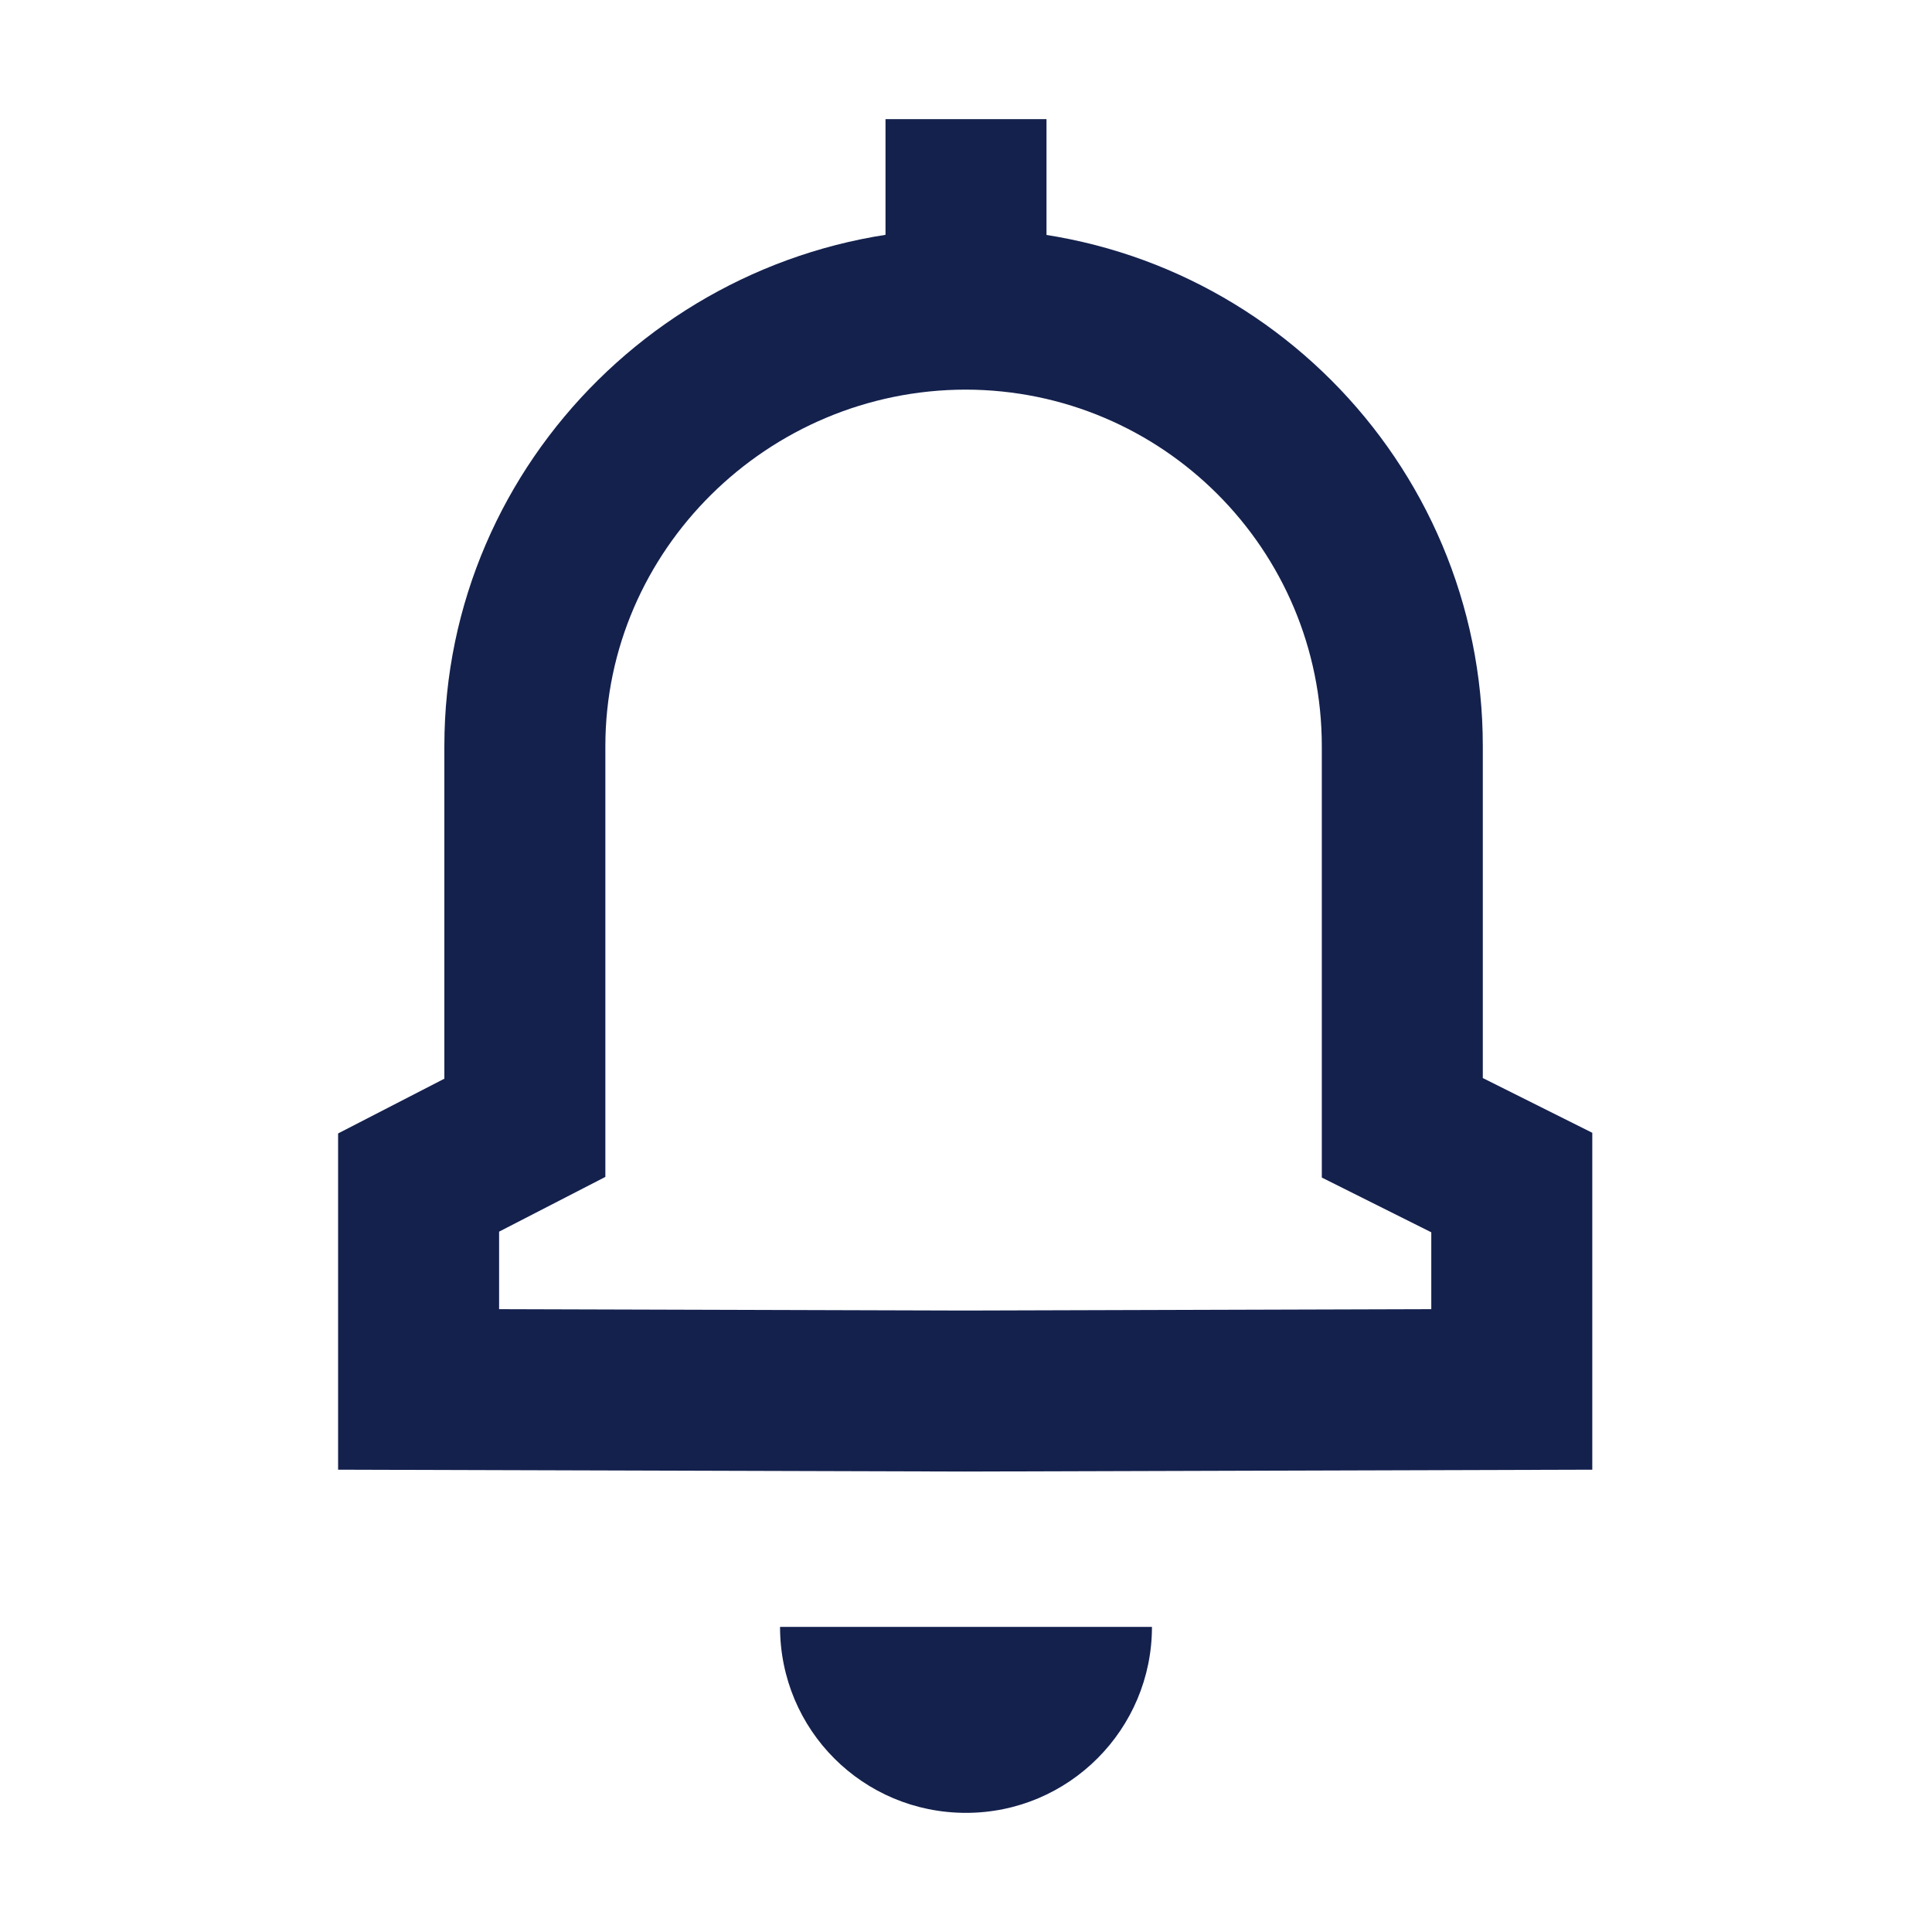 <svg width="24" height="24" viewBox="0 0 24 24" fill="none" xmlns="http://www.w3.org/2000/svg">
<g id="Notification">
<g id="Vector">
<path fill-rule="evenodd" clip-rule="evenodd" d="M12 2.84C15.548 2.845 18.42 5.721 18.42 9.27V13.392L19.78 14.072V18.257L11.987 18.28L4.2 18.257V14.08L5.52 13.4V9.27C5.52 5.709 8.454 2.845 11.99 2.84L12 2.84ZM11.995 4.84C9.538 4.843 7.52 6.836 7.52 9.27V14.62L6.2 15.3V16.263L11.99 16.28L17.78 16.263V15.308L16.42 14.628V9.27C16.42 6.824 14.44 4.843 11.995 4.84Z" fill="#14214D"/>
<path fill-rule="evenodd" clip-rule="evenodd" d="M13 1.48V3.84H11V1.48H13Z" fill="#14214D"/>
<path d="M14.31 20.21C14.31 21.48 13.28 22.52 12 22.52C10.72 22.52 9.69 21.49 9.69 20.21" fill="#14214D"/>
</g>
</g>
</svg>
